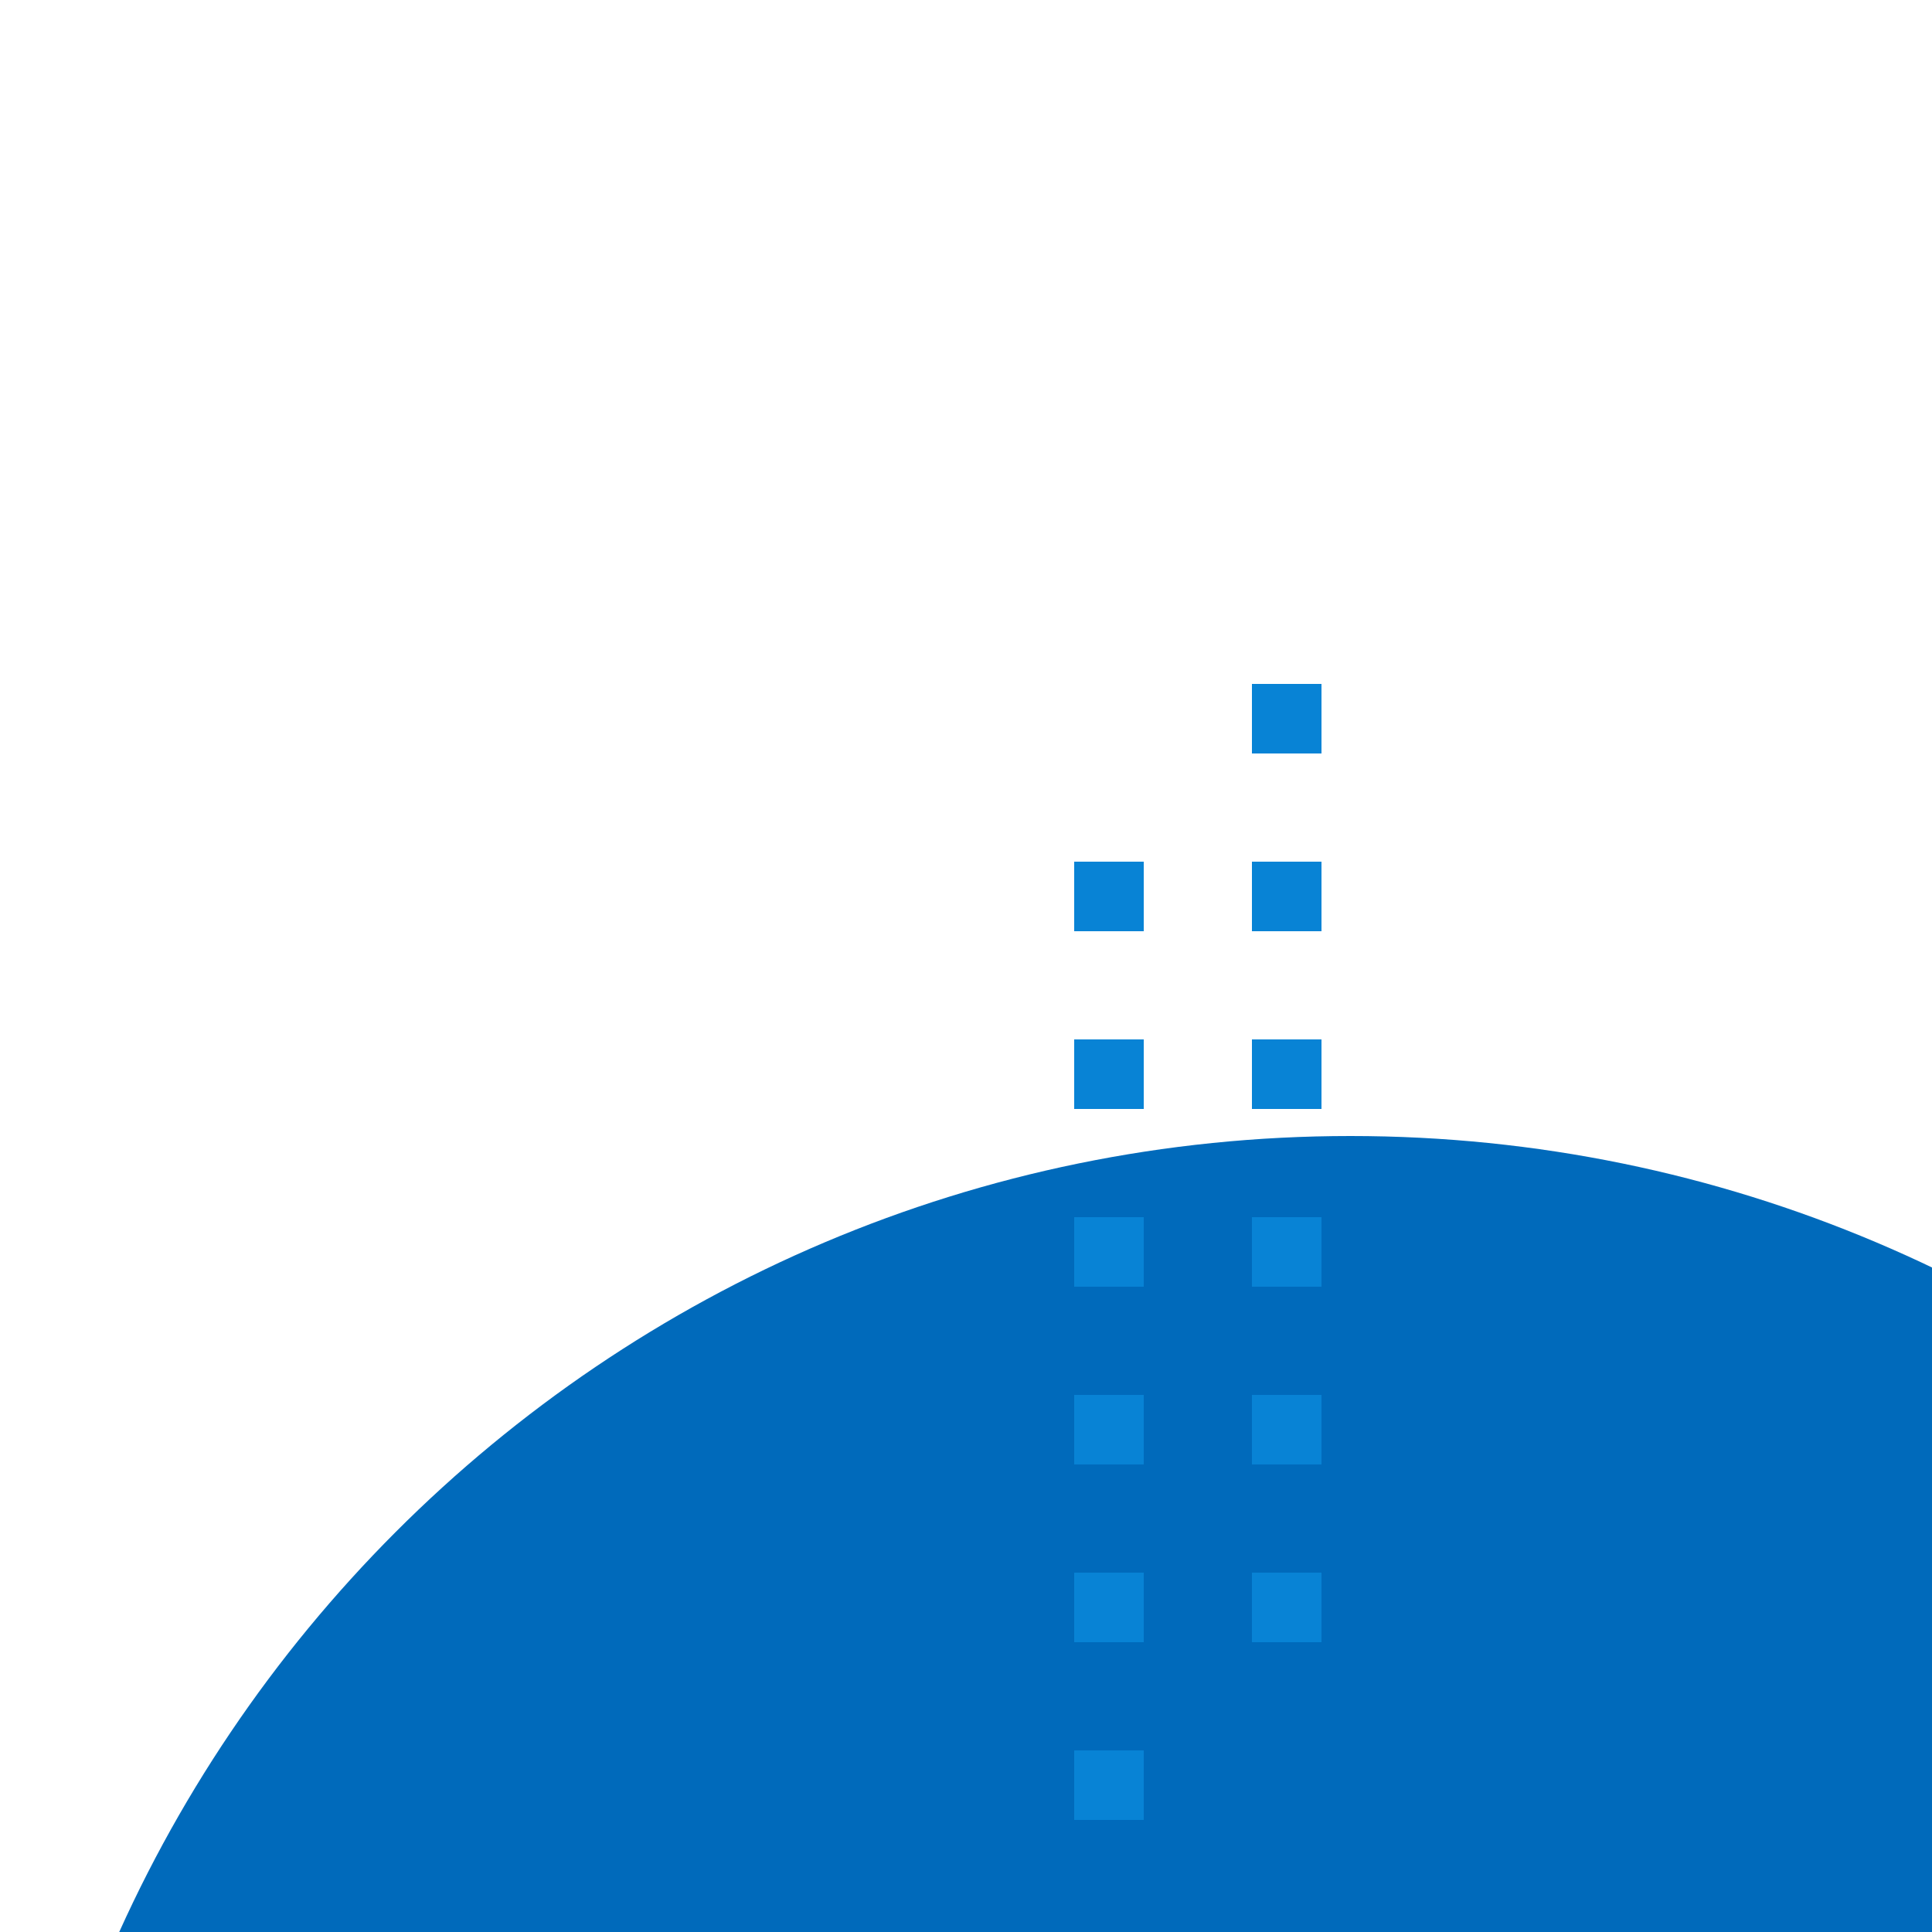 <svg width="500" height="500" viewBox="0 0 500 500" fill="none" xmlns="http://www.w3.org/2000/svg">
<g id="Generic / Blue Background / patterns-hero-2-column-generic-bottom-right-500x500-mono-blue">
<g clip-path="url(#clip0)">
<g id="Group 5">
<g id="Group 3">
<g id="Group">
<path id="Oval" fill-rule="evenodd" clip-rule="evenodd" d="M349.5 294C156.477 294 0 450.7 0 644C0 837.3 156.477 994 349.5 994C542.524 994 699 837.3 699 644C699 450.7 542.524 294 349.5 294Z" fill="#006ABB"/>
</g>
<g id="Group 2">
<path id="Fill 7" fill-rule="evenodd" clip-rule="evenodd" d="M296 407H278V425H296V407Z" fill="#0883D5"/>
<path id="Fill 9" fill-rule="evenodd" clip-rule="evenodd" d="M296 361H278V379H296V361Z" fill="#0883D5"/>
<path id="Fill 10" fill-rule="evenodd" clip-rule="evenodd" d="M296 315H278V333H296V315Z" fill="#0883D5"/>
<path id="Fill 11" fill-rule="evenodd" clip-rule="evenodd" d="M296 269H278V287H296V269Z" fill="#0883D5"/>
<path id="Fill 7_2" fill-rule="evenodd" clip-rule="evenodd" d="M296 453H278V471H296V453Z" fill="#0883D5"/>
<path id="Fill 17" fill-rule="evenodd" clip-rule="evenodd" d="M342 407H324V425H342V407Z" fill="#0883D5"/>
<path id="Fill 18" fill-rule="evenodd" clip-rule="evenodd" d="M342 361H324V379H342V361Z" fill="#0883D5"/>
<path id="Fill 19" fill-rule="evenodd" clip-rule="evenodd" d="M342 315H324V333H342V315Z" fill="#0883D5"/>
<path id="Fill 20" fill-rule="evenodd" clip-rule="evenodd" d="M342 269H324V287H342V269Z" fill="#0883D5"/>
<path id="Fill 21" fill-rule="evenodd" clip-rule="evenodd" d="M342 223H324V241H342V223Z" fill="#0883D5"/>
<path id="Fill 11_2" fill-rule="evenodd" clip-rule="evenodd" d="M296 223H278V241H296V223Z" fill="#0883D5"/>
<path id="Fill 21_2" fill-rule="evenodd" clip-rule="evenodd" d="M342 177H324V195H342V177Z" fill="#0883D5"/>
</g>
</g>
</g>
</g>
</g>
<defs>
<clipPath id="clip0">
<rect width="500" height="500" fill="white"/>
</clipPath>
</defs>
</svg>
